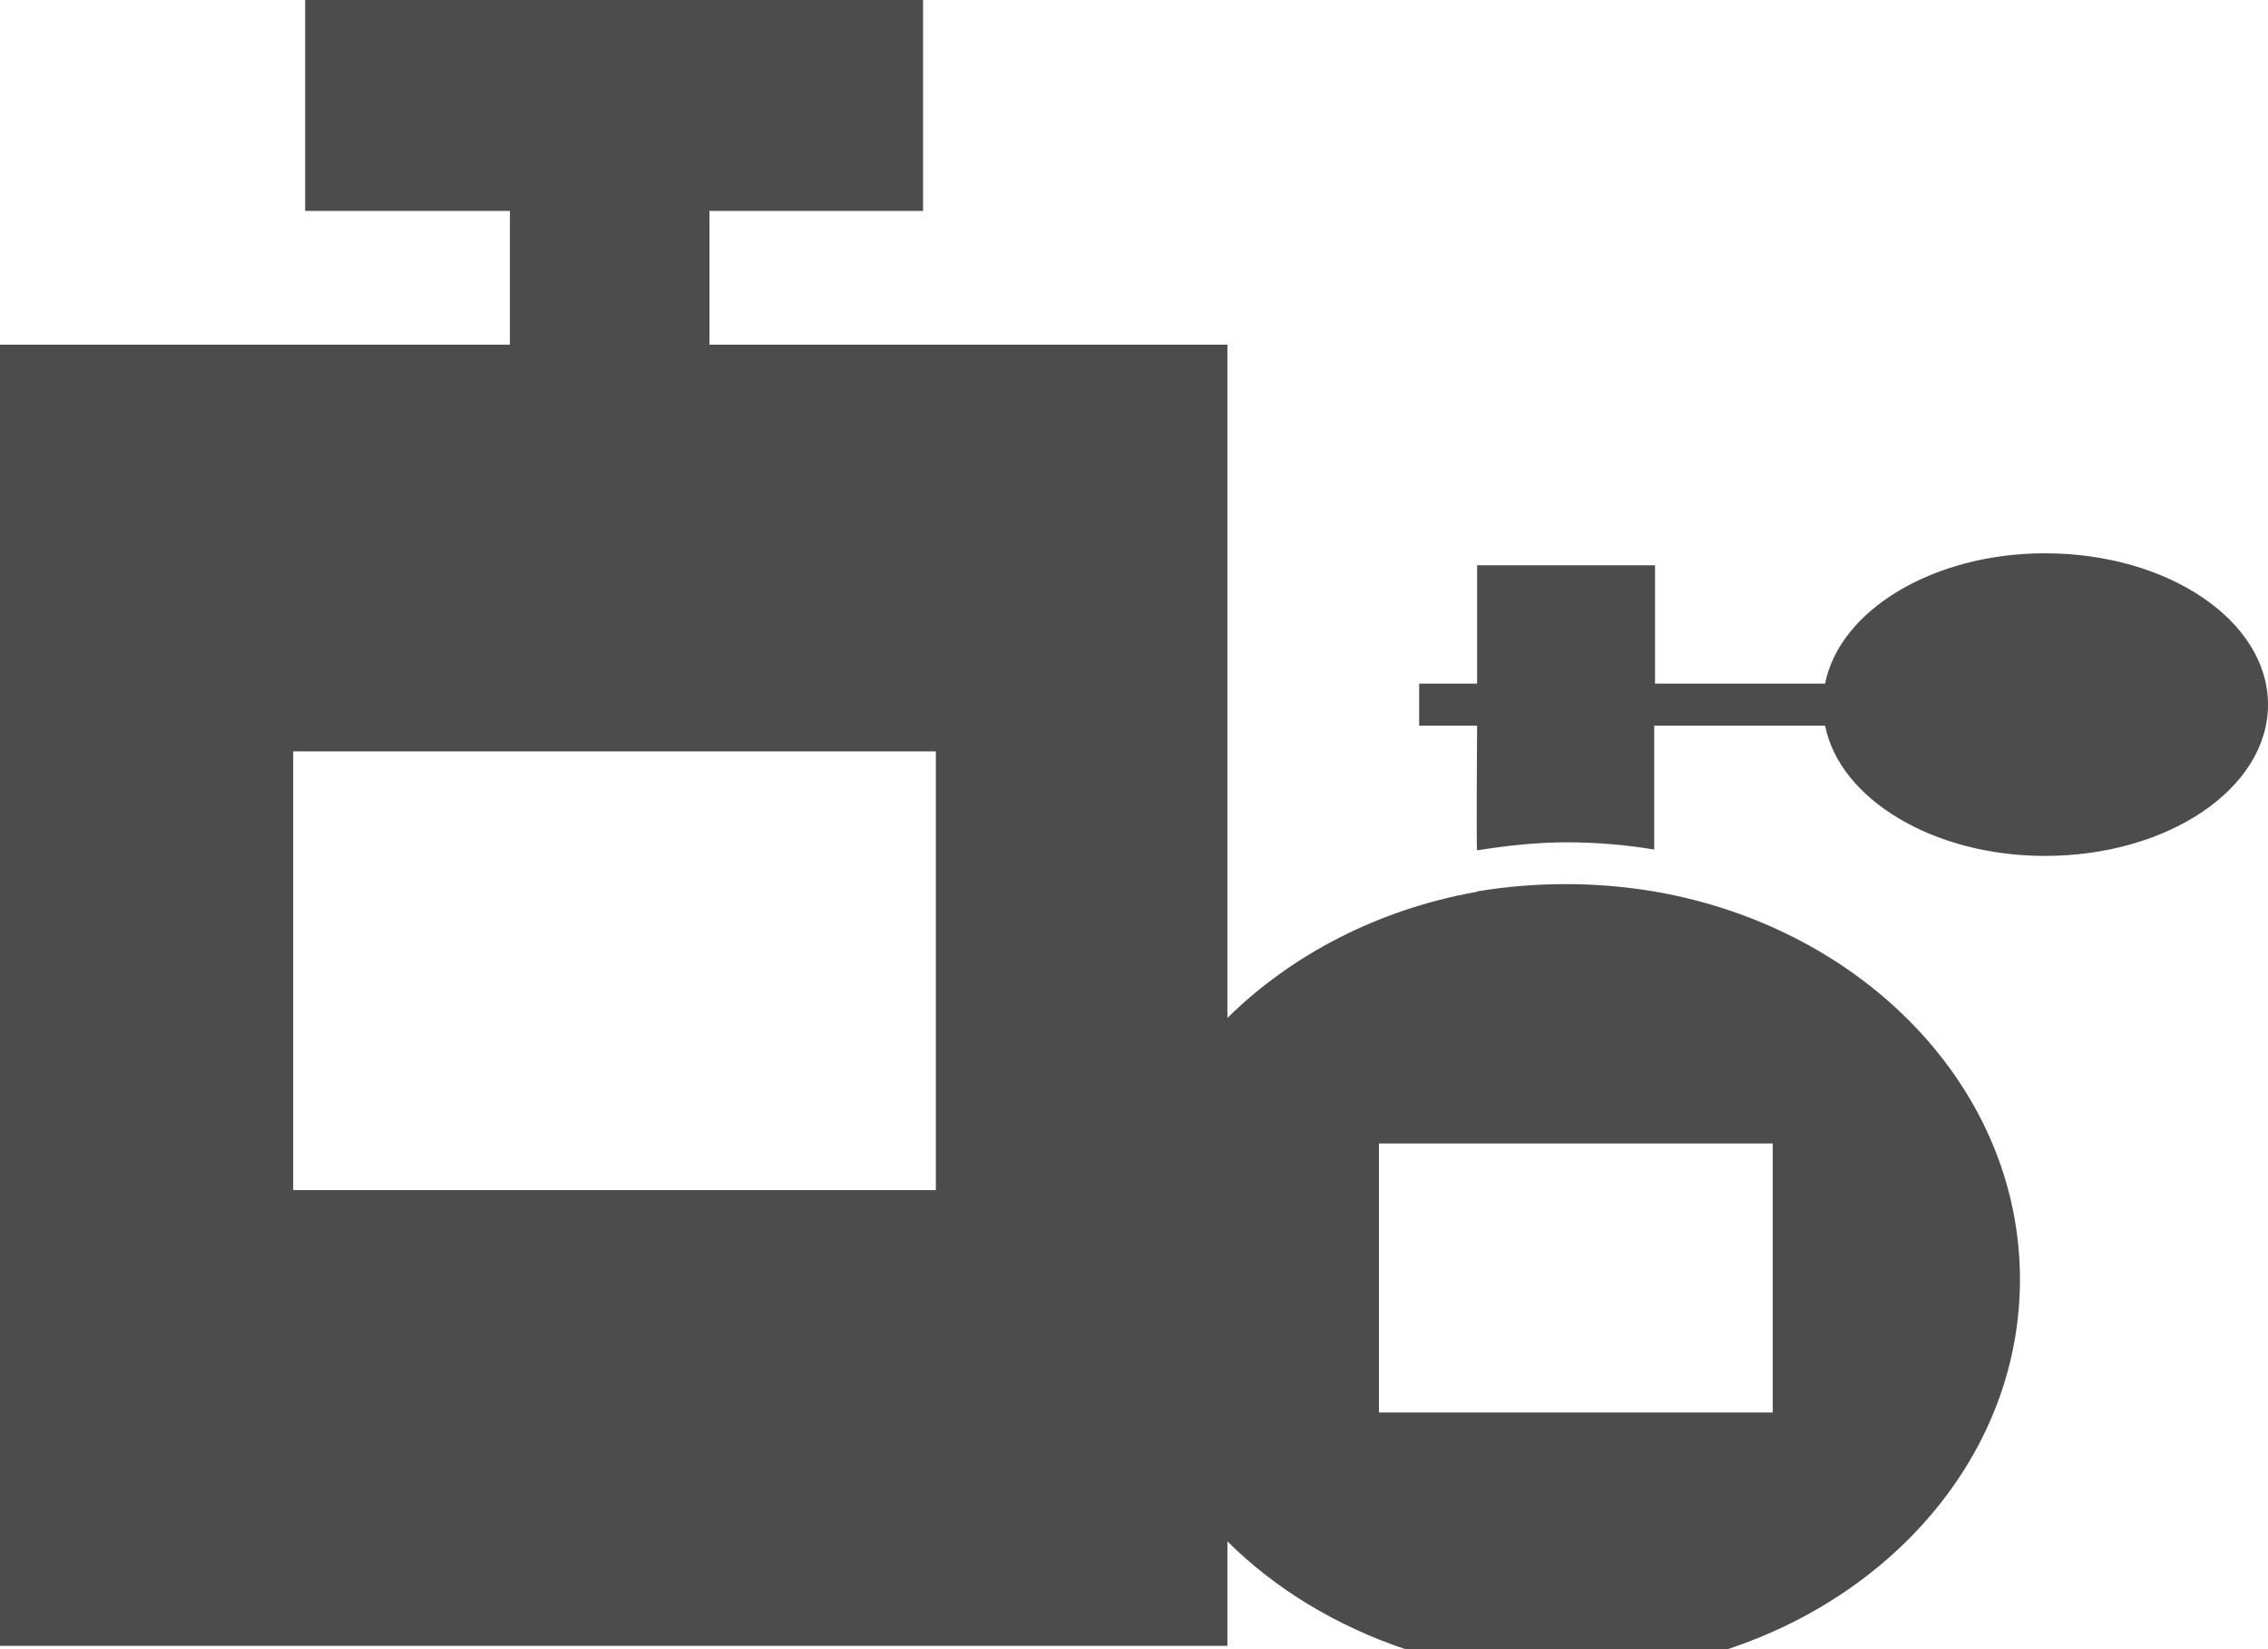 <?xml version="1.0" encoding="UTF-8"?>
<svg xmlns="http://www.w3.org/2000/svg" xmlns:xlink="http://www.w3.org/1999/xlink" width="11px" height="8px" viewBox="0 0 11 8" version="1.1">
<g id="surface1">
<path style=" stroke:none;fill-rule:nonzero;fill:rgb(30%,30%,30%);fill-opacity:1;" d="M 8.043 4.328 C 8.035 4.328 8.027 4.324 8.02 4.324 C 7.738 4.277 7.449 4.277 7.164 4.324 C 7.16 4.328 7.156 4.328 7.152 4.328 C 6.68 4.414 6.262 4.633 5.953 4.938 L 5.953 1.672 L 3.441 1.672 L 3.441 1.023 L 4.477 1.023 L 4.477 0 L 1.48 0 L 1.48 1.023 L 2.473 1.023 L 2.473 1.672 L 0 1.672 L 0 7.984 L 5.953 7.984 L 5.953 7.477 C 6.184 7.707 6.48 7.887 6.816 8 L 8.379 8 C 9.207 7.727 9.797 7.027 9.797 6.207 C 9.797 5.281 9.043 4.508 8.043 4.328 Z M 4.539 5.773 L 1.422 5.773 L 1.422 3.645 L 4.539 3.645 Z M 8.598 6.852 L 6.688 6.852 L 6.688 5.547 L 8.598 5.547 Z M 8.598 6.852 "/>
<path style=" stroke:none;fill-rule:nonzero;fill:rgb(30%,30%,30%);fill-opacity:1;" d="M 9.918 2.684 C 9.375 2.684 8.922 2.961 8.852 3.316 L 8.027 3.316 L 8.027 2.742 L 7.164 2.742 L 7.164 3.316 L 6.883 3.316 L 6.883 3.52 L 7.164 3.52 C 7.164 3.52 7.16 4.117 7.164 4.125 C 7.309 4.102 7.453 4.086 7.598 4.086 C 7.742 4.086 7.883 4.098 8.023 4.121 L 8.023 3.52 L 8.852 3.52 C 8.922 3.875 9.375 4.152 9.918 4.152 C 10.516 4.152 11 3.824 11 3.418 C 11 3.012 10.516 2.684 9.918 2.684 Z M 9.918 2.684 "/>
</g>
</svg>
